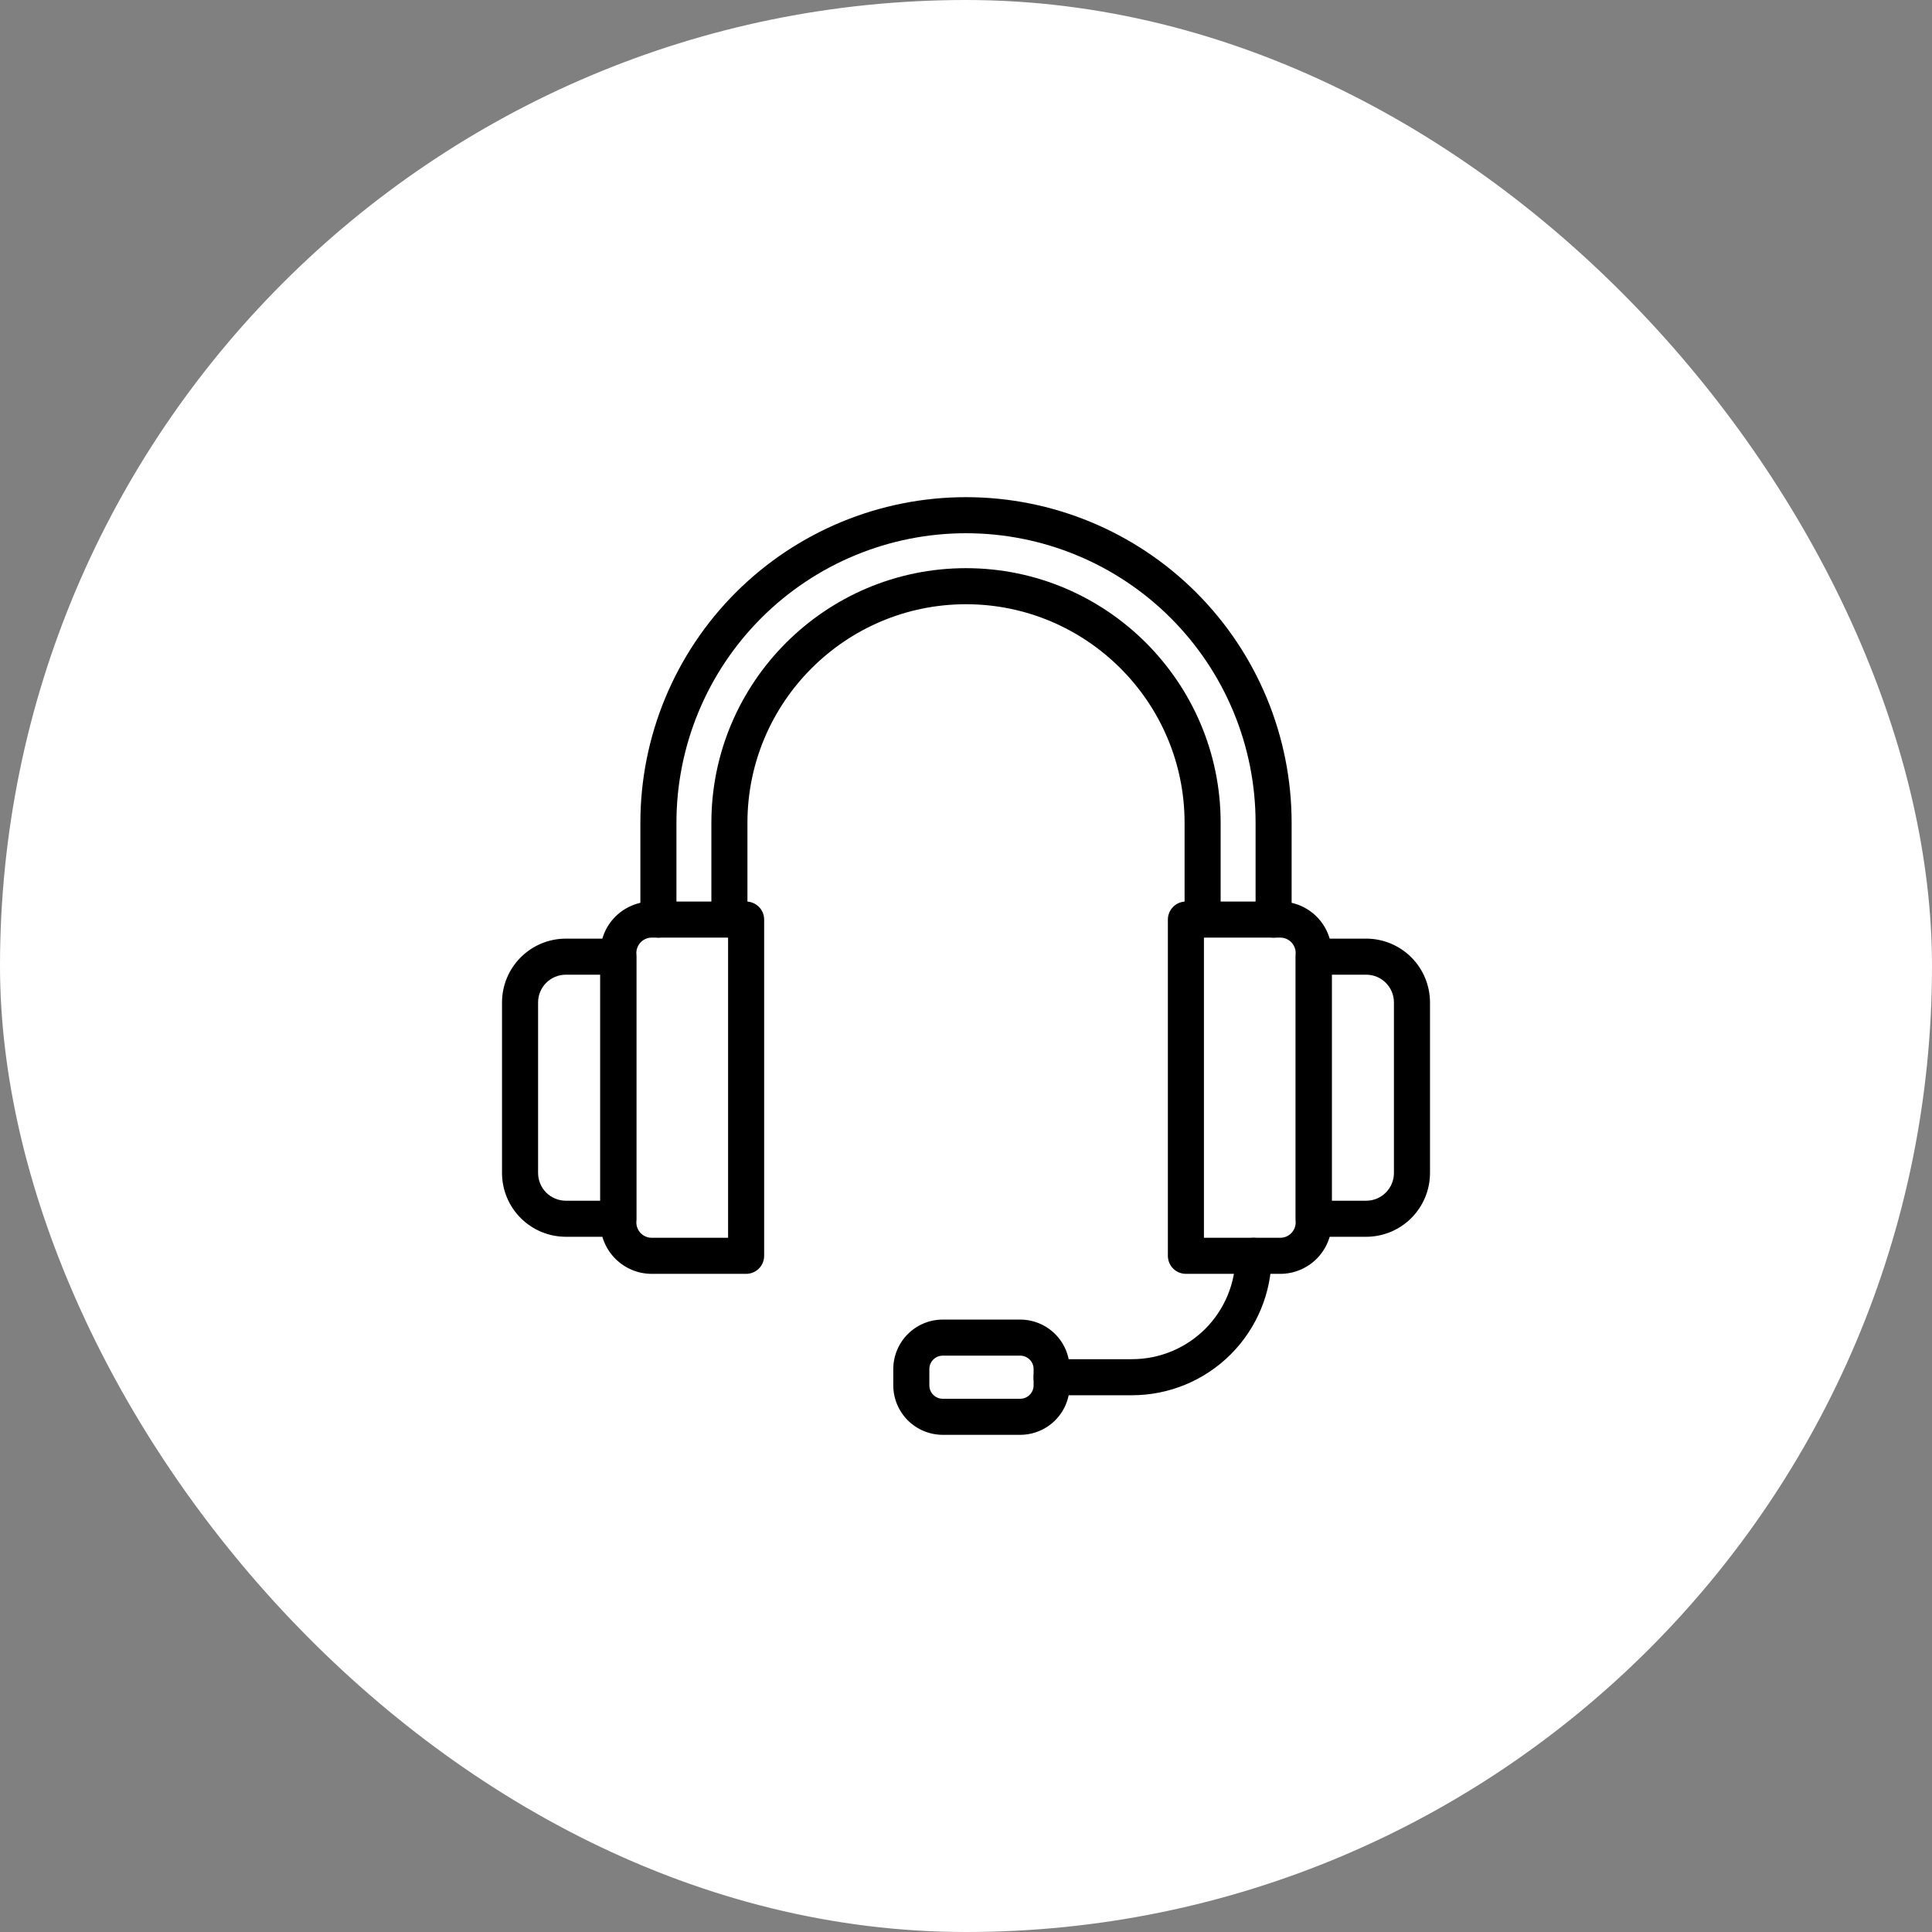 <svg xmlns="http://www.w3.org/2000/svg" width="96" height="96" viewBox="0 0 96 96" fill="none"><rect x="0" y="0" width="96" height="96" fill="#808080" stroke="none"/><rect width="96" height="96" rx="48" fill="white"></rect><path d="M59.757 46.589C59.519 46.589 59.291 46.495 59.123 46.327C58.955 46.159 58.861 45.931 58.861 45.693V40.884C58.861 34.896 53.989 30.024 48 30.024C42.012 30.024 37.14 34.896 37.14 40.884V45.693C37.14 45.931 37.045 46.159 36.877 46.327C36.709 46.495 36.481 46.589 36.244 46.589C36.006 46.589 35.778 46.495 35.61 46.327C35.442 46.159 35.348 45.931 35.348 45.693V40.884C35.348 33.907 41.024 28.232 48 28.232C54.977 28.232 60.653 33.907 60.653 40.884V45.693C60.653 45.931 60.559 46.159 60.391 46.327C60.222 46.495 59.995 46.589 59.757 46.589Z" fill="black"></path><path d="M63.285 46.59C63.047 46.59 62.819 46.495 62.651 46.327C62.483 46.159 62.389 45.931 62.389 45.694V40.884C62.389 37.068 60.873 33.409 58.174 30.71C55.476 28.012 51.816 26.496 48 26.496C44.184 26.496 40.525 28.012 37.827 30.71C35.128 33.409 33.612 37.068 33.612 40.884V45.694C33.612 45.931 33.518 46.159 33.35 46.327C33.182 46.495 32.954 46.59 32.716 46.59C32.479 46.59 32.251 46.495 32.083 46.327C31.915 46.159 31.82 45.931 31.82 45.694V40.884C31.82 36.593 33.525 32.477 36.559 29.443C39.594 26.409 43.709 24.704 48 24.704C52.292 24.704 56.407 26.409 59.441 29.443C62.476 32.477 64.18 36.593 64.18 40.884V45.694C64.18 45.931 64.086 46.159 63.918 46.327C63.75 46.495 63.522 46.59 63.285 46.59Z" fill="black"></path><path d="M37.074 63.297H32.385C31.707 63.297 31.057 63.027 30.578 62.548C30.099 62.069 29.829 61.419 29.828 60.742V47.354C29.829 46.676 30.098 46.026 30.578 45.547C31.057 45.068 31.707 44.798 32.385 44.797H37.074C37.312 44.797 37.539 44.892 37.708 45.06C37.876 45.228 37.97 45.456 37.97 45.693V62.401C37.97 62.639 37.876 62.867 37.708 63.035C37.539 63.203 37.312 63.297 37.074 63.297ZM32.385 46.589C32.182 46.59 31.988 46.67 31.844 46.813C31.701 46.957 31.62 47.151 31.62 47.354V60.742C31.62 60.944 31.701 61.139 31.844 61.282C31.988 61.425 32.182 61.505 32.385 61.505H36.178V46.589H32.385Z" fill="black"></path><path d="M30.723 61.455H28.115C27.275 61.454 26.469 61.12 25.875 60.526C25.28 59.931 24.946 59.126 24.945 58.285V49.809C24.946 48.969 25.28 48.163 25.875 47.569C26.469 46.975 27.275 46.641 28.115 46.64H30.723C30.96 46.64 31.188 46.734 31.356 46.902C31.524 47.07 31.619 47.298 31.619 47.536V60.559C31.619 60.797 31.524 61.025 31.356 61.193C31.188 61.361 30.96 61.455 30.723 61.455ZM28.115 48.432C27.75 48.432 27.399 48.577 27.141 48.836C26.883 49.094 26.738 49.444 26.737 49.809V58.285C26.738 58.651 26.883 59.001 27.141 59.259C27.399 59.517 27.75 59.663 28.115 59.663H29.827V48.432H28.115Z" fill="black"></path><path d="M63.617 63.297H58.927C58.69 63.297 58.462 63.203 58.294 63.035C58.126 62.867 58.031 62.639 58.031 62.401V45.693C58.031 45.456 58.126 45.228 58.294 45.06C58.462 44.892 58.69 44.797 58.927 44.797H63.617C64.294 44.798 64.944 45.068 65.424 45.547C65.903 46.026 66.172 46.676 66.173 47.354V60.742C66.172 61.419 65.903 62.069 65.423 62.548C64.944 63.027 64.294 63.297 63.617 63.297ZM59.823 61.505H63.617C63.819 61.505 64.013 61.425 64.157 61.282C64.3 61.139 64.381 60.944 64.381 60.742V47.354C64.381 47.151 64.3 46.957 64.157 46.813C64.014 46.67 63.819 46.59 63.617 46.589H59.823V61.505Z" fill="black"></path><path d="M67.887 61.455H65.279C65.041 61.455 64.813 61.361 64.645 61.193C64.477 61.025 64.383 60.797 64.383 60.559V47.536C64.383 47.298 64.477 47.07 64.645 46.902C64.813 46.734 65.041 46.64 65.279 46.64H67.887C68.727 46.641 69.533 46.975 70.127 47.569C70.721 48.163 71.055 48.969 71.056 49.809V58.285C71.055 59.126 70.721 59.931 70.127 60.526C69.533 61.12 68.727 61.454 67.887 61.455ZM66.175 59.663H67.887C68.252 59.663 68.602 59.517 68.86 59.259C69.119 59.001 69.264 58.651 69.264 58.285V49.809C69.264 49.444 69.119 49.094 68.86 48.836C68.602 48.577 68.252 48.432 67.887 48.432H66.175V59.663Z" fill="black"></path><path d="M56.258 69.329H52.255C52.018 69.329 51.79 69.234 51.622 69.066C51.454 68.898 51.359 68.67 51.359 68.433C51.359 68.195 51.454 67.967 51.622 67.799C51.79 67.631 52.018 67.537 52.255 67.537H56.258C57.619 67.535 58.924 66.993 59.887 66.031C60.85 65.068 61.391 63.763 61.393 62.401C61.393 62.164 61.487 61.936 61.655 61.768C61.823 61.6 62.051 61.505 62.289 61.505C62.526 61.505 62.754 61.6 62.922 61.768C63.09 61.936 63.185 62.164 63.185 62.401C63.183 64.238 62.452 65.999 61.154 67.297C59.855 68.596 58.094 69.326 56.258 69.329Z" fill="black"></path><path d="M50.693 71.296H46.844C46.193 71.295 45.568 71.036 45.107 70.575C44.647 70.115 44.388 69.49 44.387 68.839V68.027C44.388 67.376 44.647 66.751 45.107 66.29C45.568 65.829 46.193 65.57 46.844 65.569H50.693C51.345 65.57 51.97 65.829 52.431 66.29C52.892 66.751 53.151 67.376 53.151 68.027V68.839C53.151 69.49 52.891 70.115 52.431 70.576C51.97 71.036 51.345 71.295 50.693 71.296ZM46.844 67.361C46.667 67.362 46.498 67.432 46.374 67.557C46.249 67.681 46.179 67.851 46.179 68.027V68.839C46.179 69.015 46.249 69.184 46.374 69.309C46.498 69.434 46.668 69.504 46.844 69.504H50.693C50.87 69.504 51.039 69.434 51.164 69.309C51.289 69.184 51.359 69.015 51.359 68.839V68.027C51.359 67.851 51.289 67.681 51.164 67.557C51.04 67.432 50.87 67.362 50.694 67.361H46.844Z" fill="black"></path></svg>